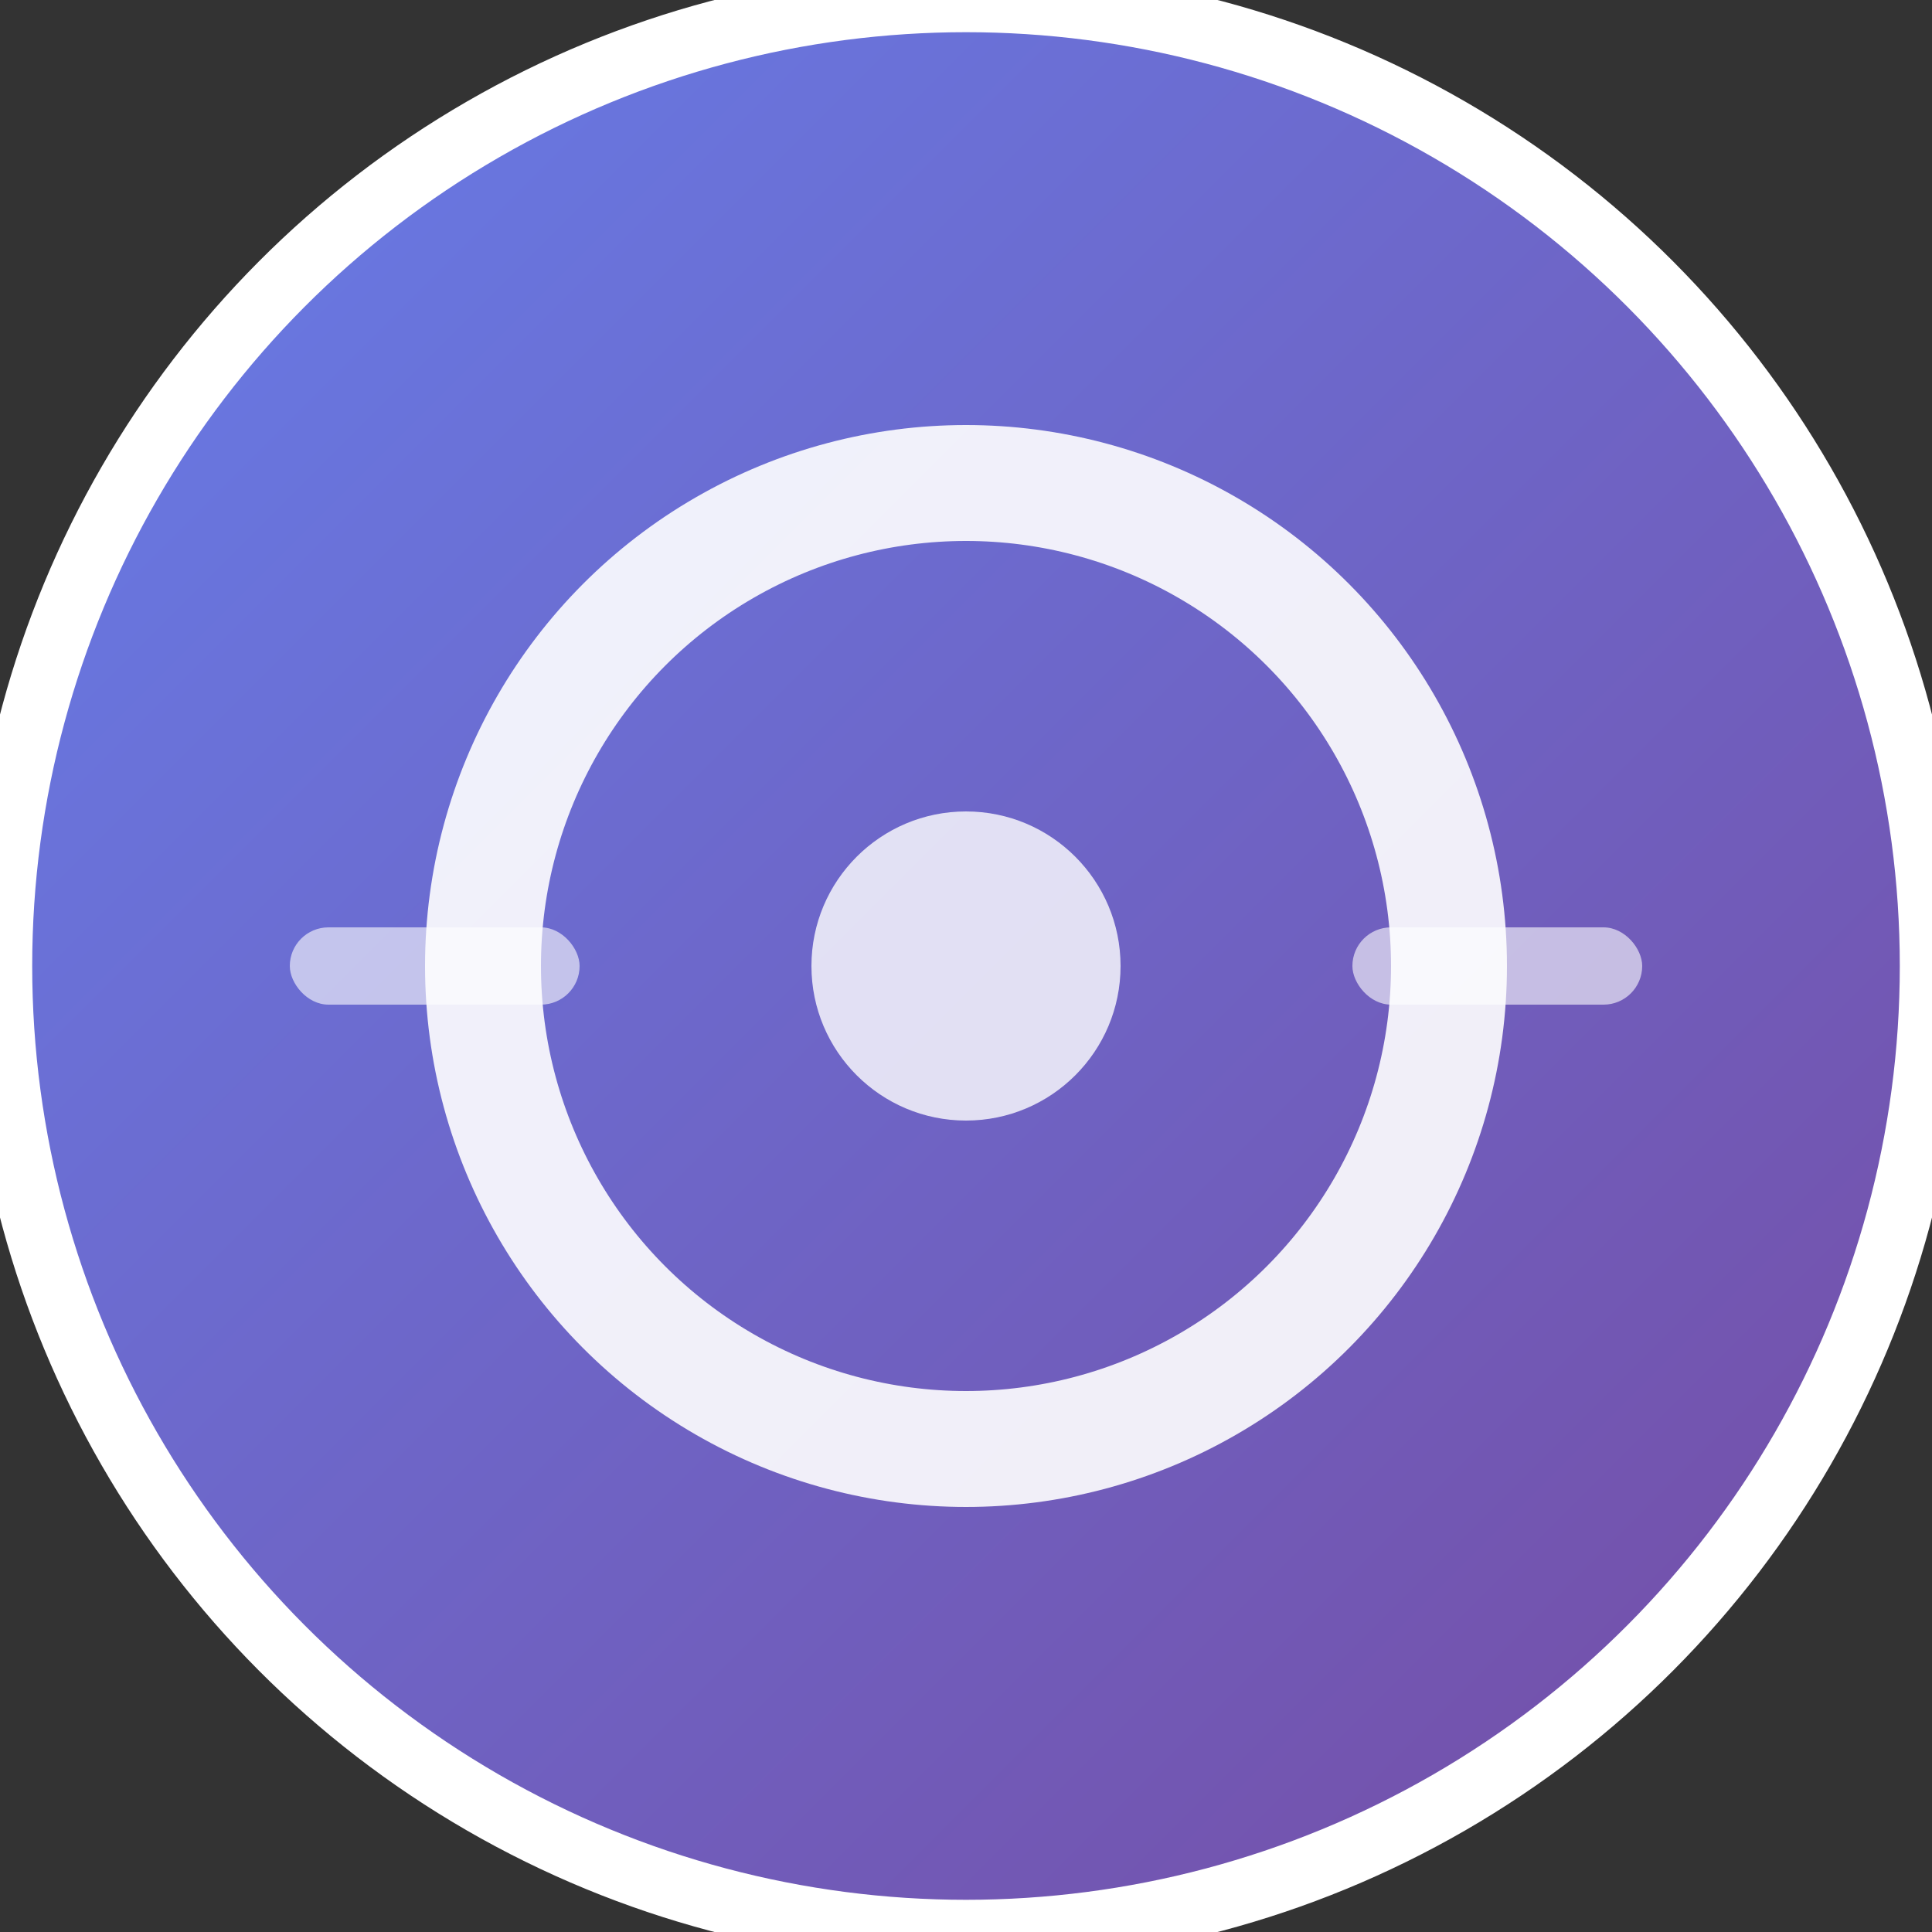 <?xml version="1.0" encoding="UTF-8"?>
<svg width="60" height="60" viewBox="0 0 60 60" xmlns="http://www.w3.org/2000/svg">
  <rect x="0" y="0" width="60" height="60" fill="#333333" stroke="none"/>
  <defs>
    <linearGradient id="gradient" x1="0%" y1="0%" x2="100%" y2="100%">
      <stop offset="0%" style="stop-color:#667eea;stop-opacity:1" />
      <stop offset="100%" style="stop-color:#764ba2;stop-opacity:1" />
    </linearGradient>
    
  </defs>
  
  
  
  <!-- Background circle -->
  <circle cx="30" cy="30" r="30" fill="url(#gradient)" stroke="#ffffff" stroke-width="2"/>
  
  <!-- OllamaMax "O" Letter -->
  <circle cx="30" cy="30" r="15" fill="none" stroke="#ffffff" stroke-width="3.6" opacity="0.9"/>
  
  <!-- Inner dot for "O" -->
  <circle cx="30" cy="30" r="4.8" fill="#ffffff" opacity="0.8"/>
  
  <!-- Tech accent marks -->
  <rect x="9" y="28.8" width="9" height="2.4" rx="1.2" fill="#ffffff" opacity="0.6"/>
  <rect x="42" y="28.8" width="9" height="2.4" rx="1.2" fill="#ffffff" opacity="0.6"/>
  
  
</svg>